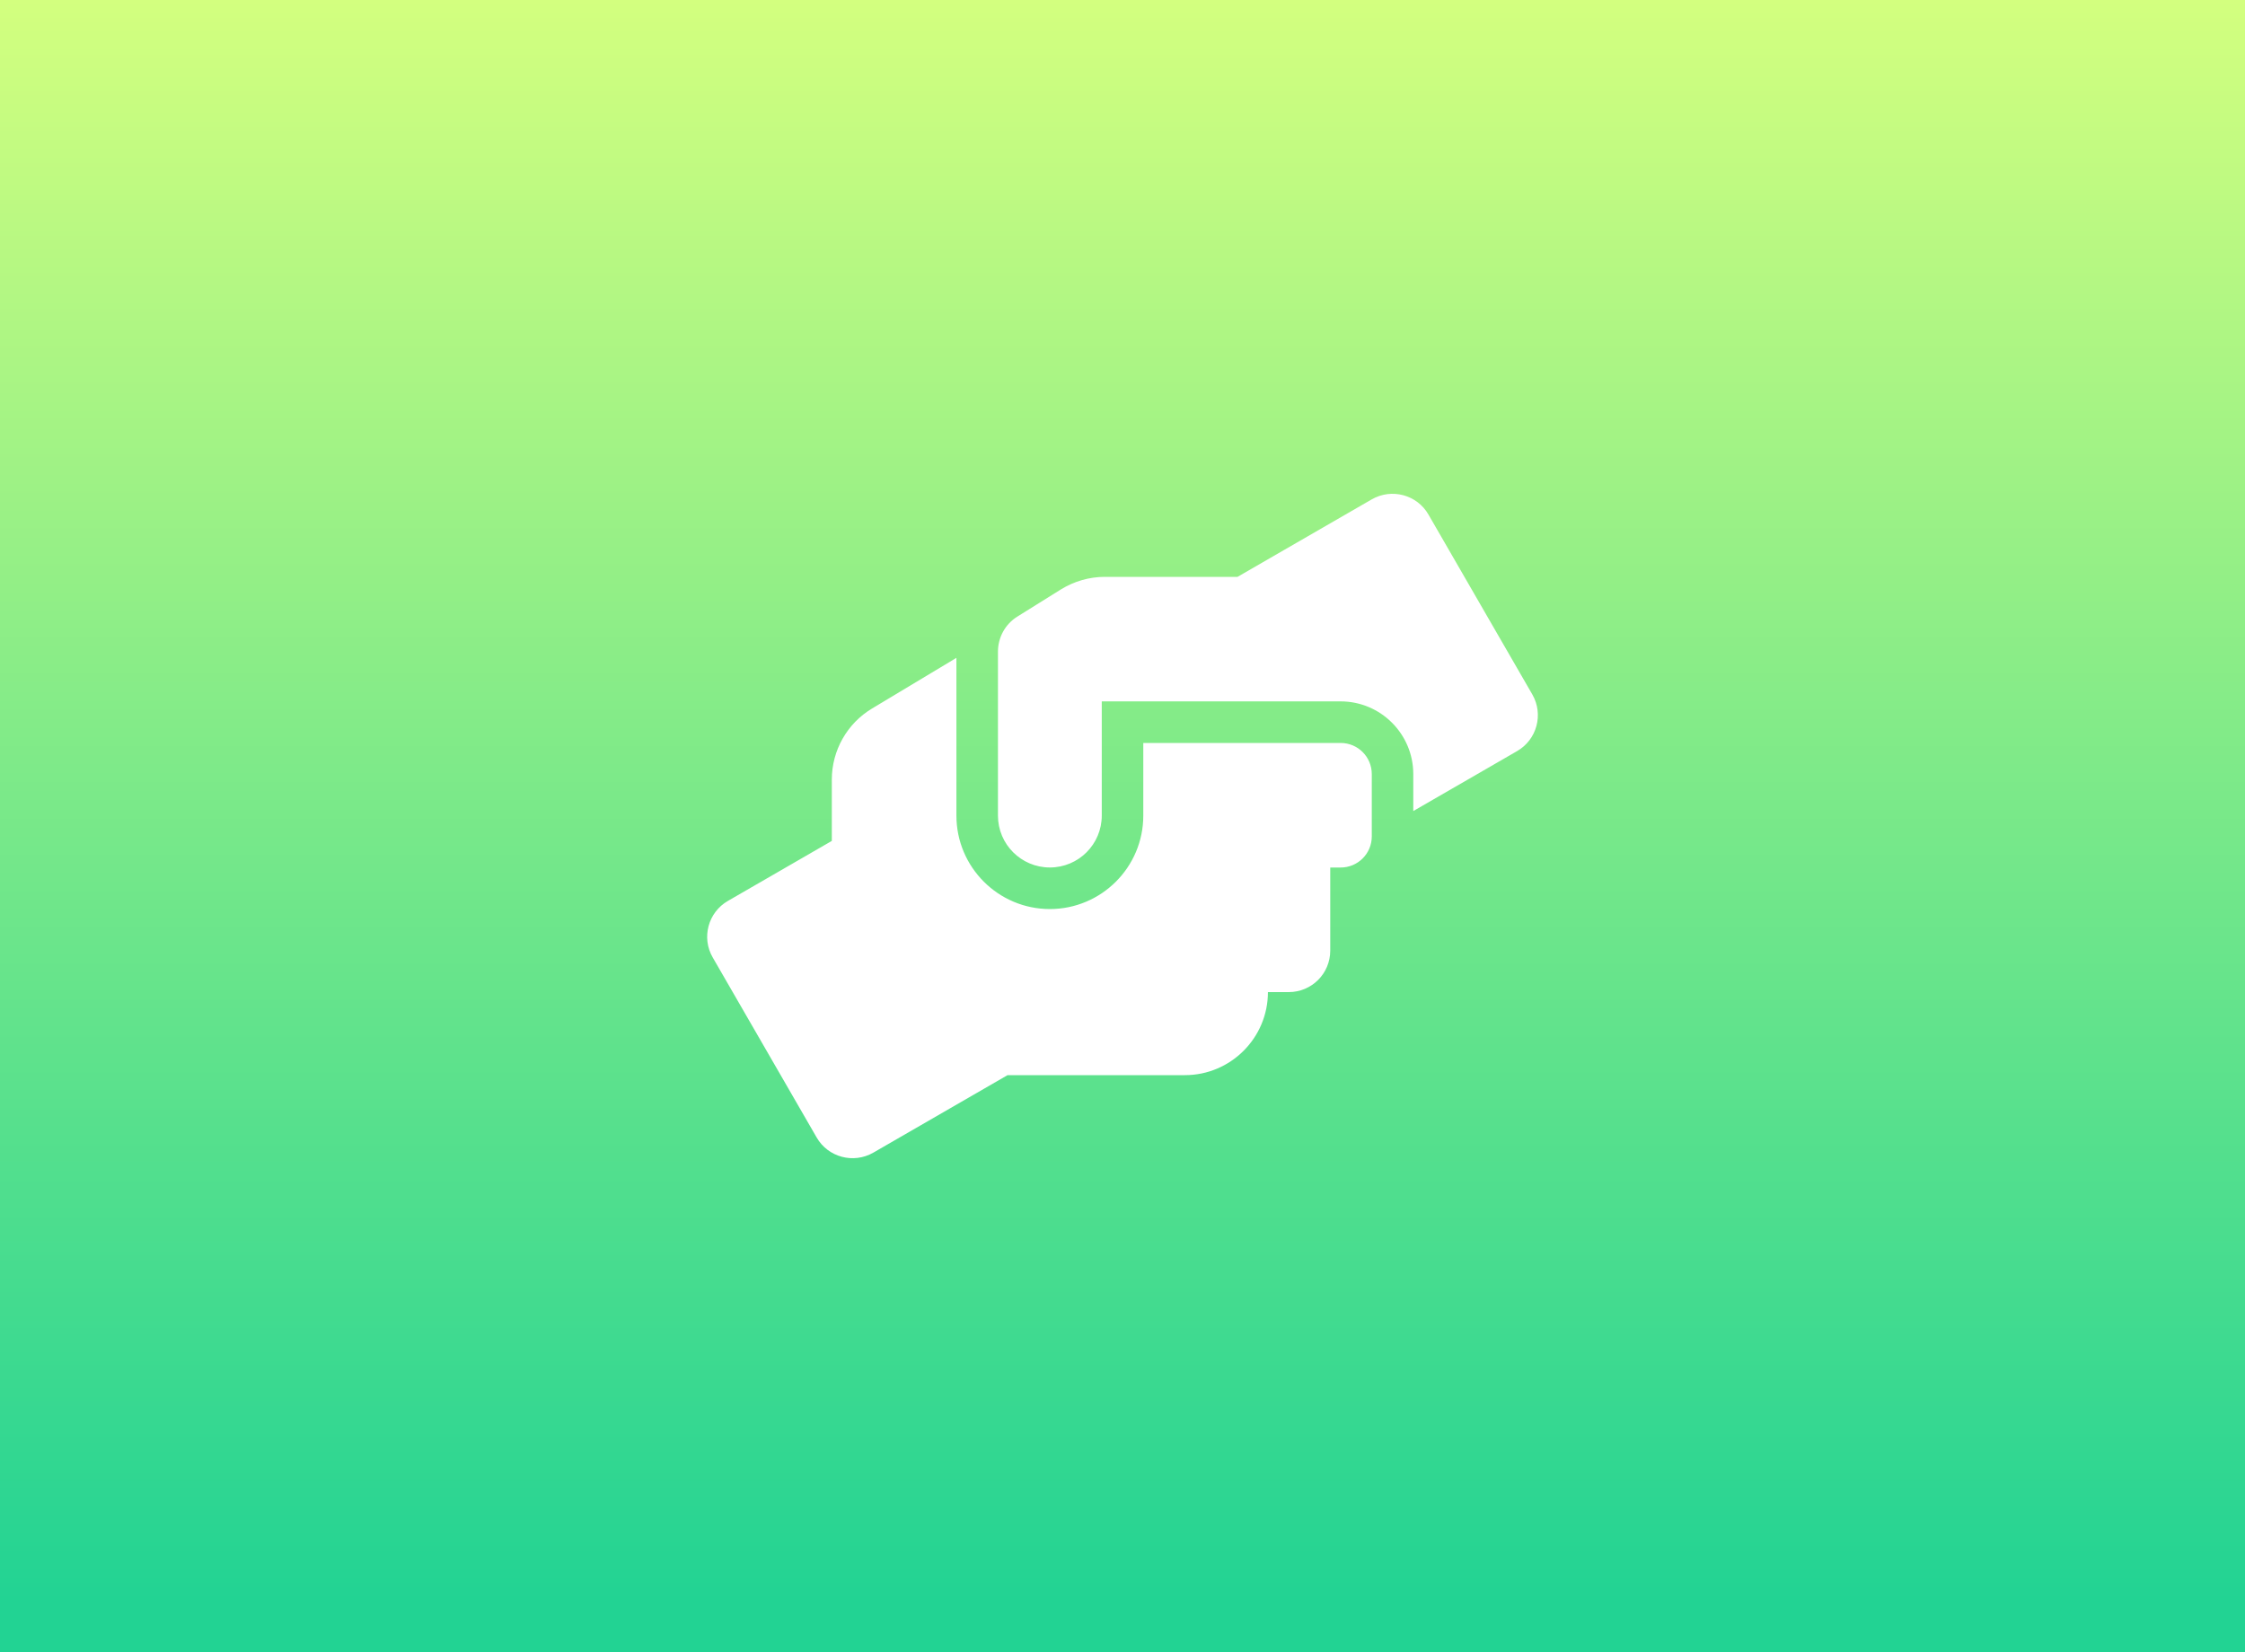 <?xml version="1.0" encoding="utf-8"?>
<!-- Generator: Adobe Illustrator 23.0.3, SVG Export Plug-In . SVG Version: 6.00 Build 0)  -->
<svg version="1.1" id="Layer_1" xmlns="http://www.w3.org/2000/svg" xmlns:xlink="http://www.w3.org/1999/xlink" x="0px" y="0px"
	 viewBox="0 0 500 368" style="enable-background:new 0 0 500 368;" xml:space="preserve">
<rect x="0" y="0" width="500" height="368" fill="#333333" stroke="none"/>
<style type="text/css">
	.st0{fill:url(#SVGID_1_);}
	.st1{fill:#FFFFFF;}
</style>
<linearGradient id="SVGID_1_" gradientUnits="userSpaceOnUse" x1="66" y1="184" x2="434" y2="184" gradientTransform="matrix(6.123234e-17 -1 1 6.123234e-17 66 434)">
	<stop  offset="0.031" style="stop-color:#22D393"/>
	<stop  offset="1" style="stop-color:#D3FF7F"/>
</linearGradient>
<polygon class="st0" points="500,0 500,368 0,368 0,0 "/>
<path class="st1" d="M298.57,165.5h-43.94v16.19c0,11.48-9.34,20.81-20.81,20.81c-11.48,0-20.81-9.34-20.81-20.81v-35.15
	l-18.76,11.27c-5.58,3.32-8.99,9.37-8.99,15.84v13.67l-23.13,13.36c-4.42,2.54-5.96,8.21-3.38,12.63l23.13,40.07
	c2.54,4.42,8.21,5.93,12.63,3.38l29.89-17.26h39.49c10.2,0,18.5-8.3,18.5-18.5h4.63c5.12,0,9.25-4.13,9.25-9.25v-18.5h2.31
	c3.84,0,6.94-3.09,6.94-6.94v-13.88C305.51,168.59,302.42,165.5,298.57,165.5z M341.27,154.69l-23.13-40.07
	c-2.54-4.42-8.21-5.93-12.63-3.38l-29.89,17.26h-29.54c-3.47,0-6.85,0.98-9.8,2.8l-9.68,6.04c-2.72,1.68-4.34,4.65-4.34,7.83v36.51
	c0,6.39,5.17,11.56,11.56,11.56s11.56-5.17,11.56-11.56v-25.44h53.19c8.93,0,16.19,7.26,16.19,16.19v8.24l23.13-13.36
	C342.31,164.75,343.82,159.11,341.27,154.69z"/>
</svg>
